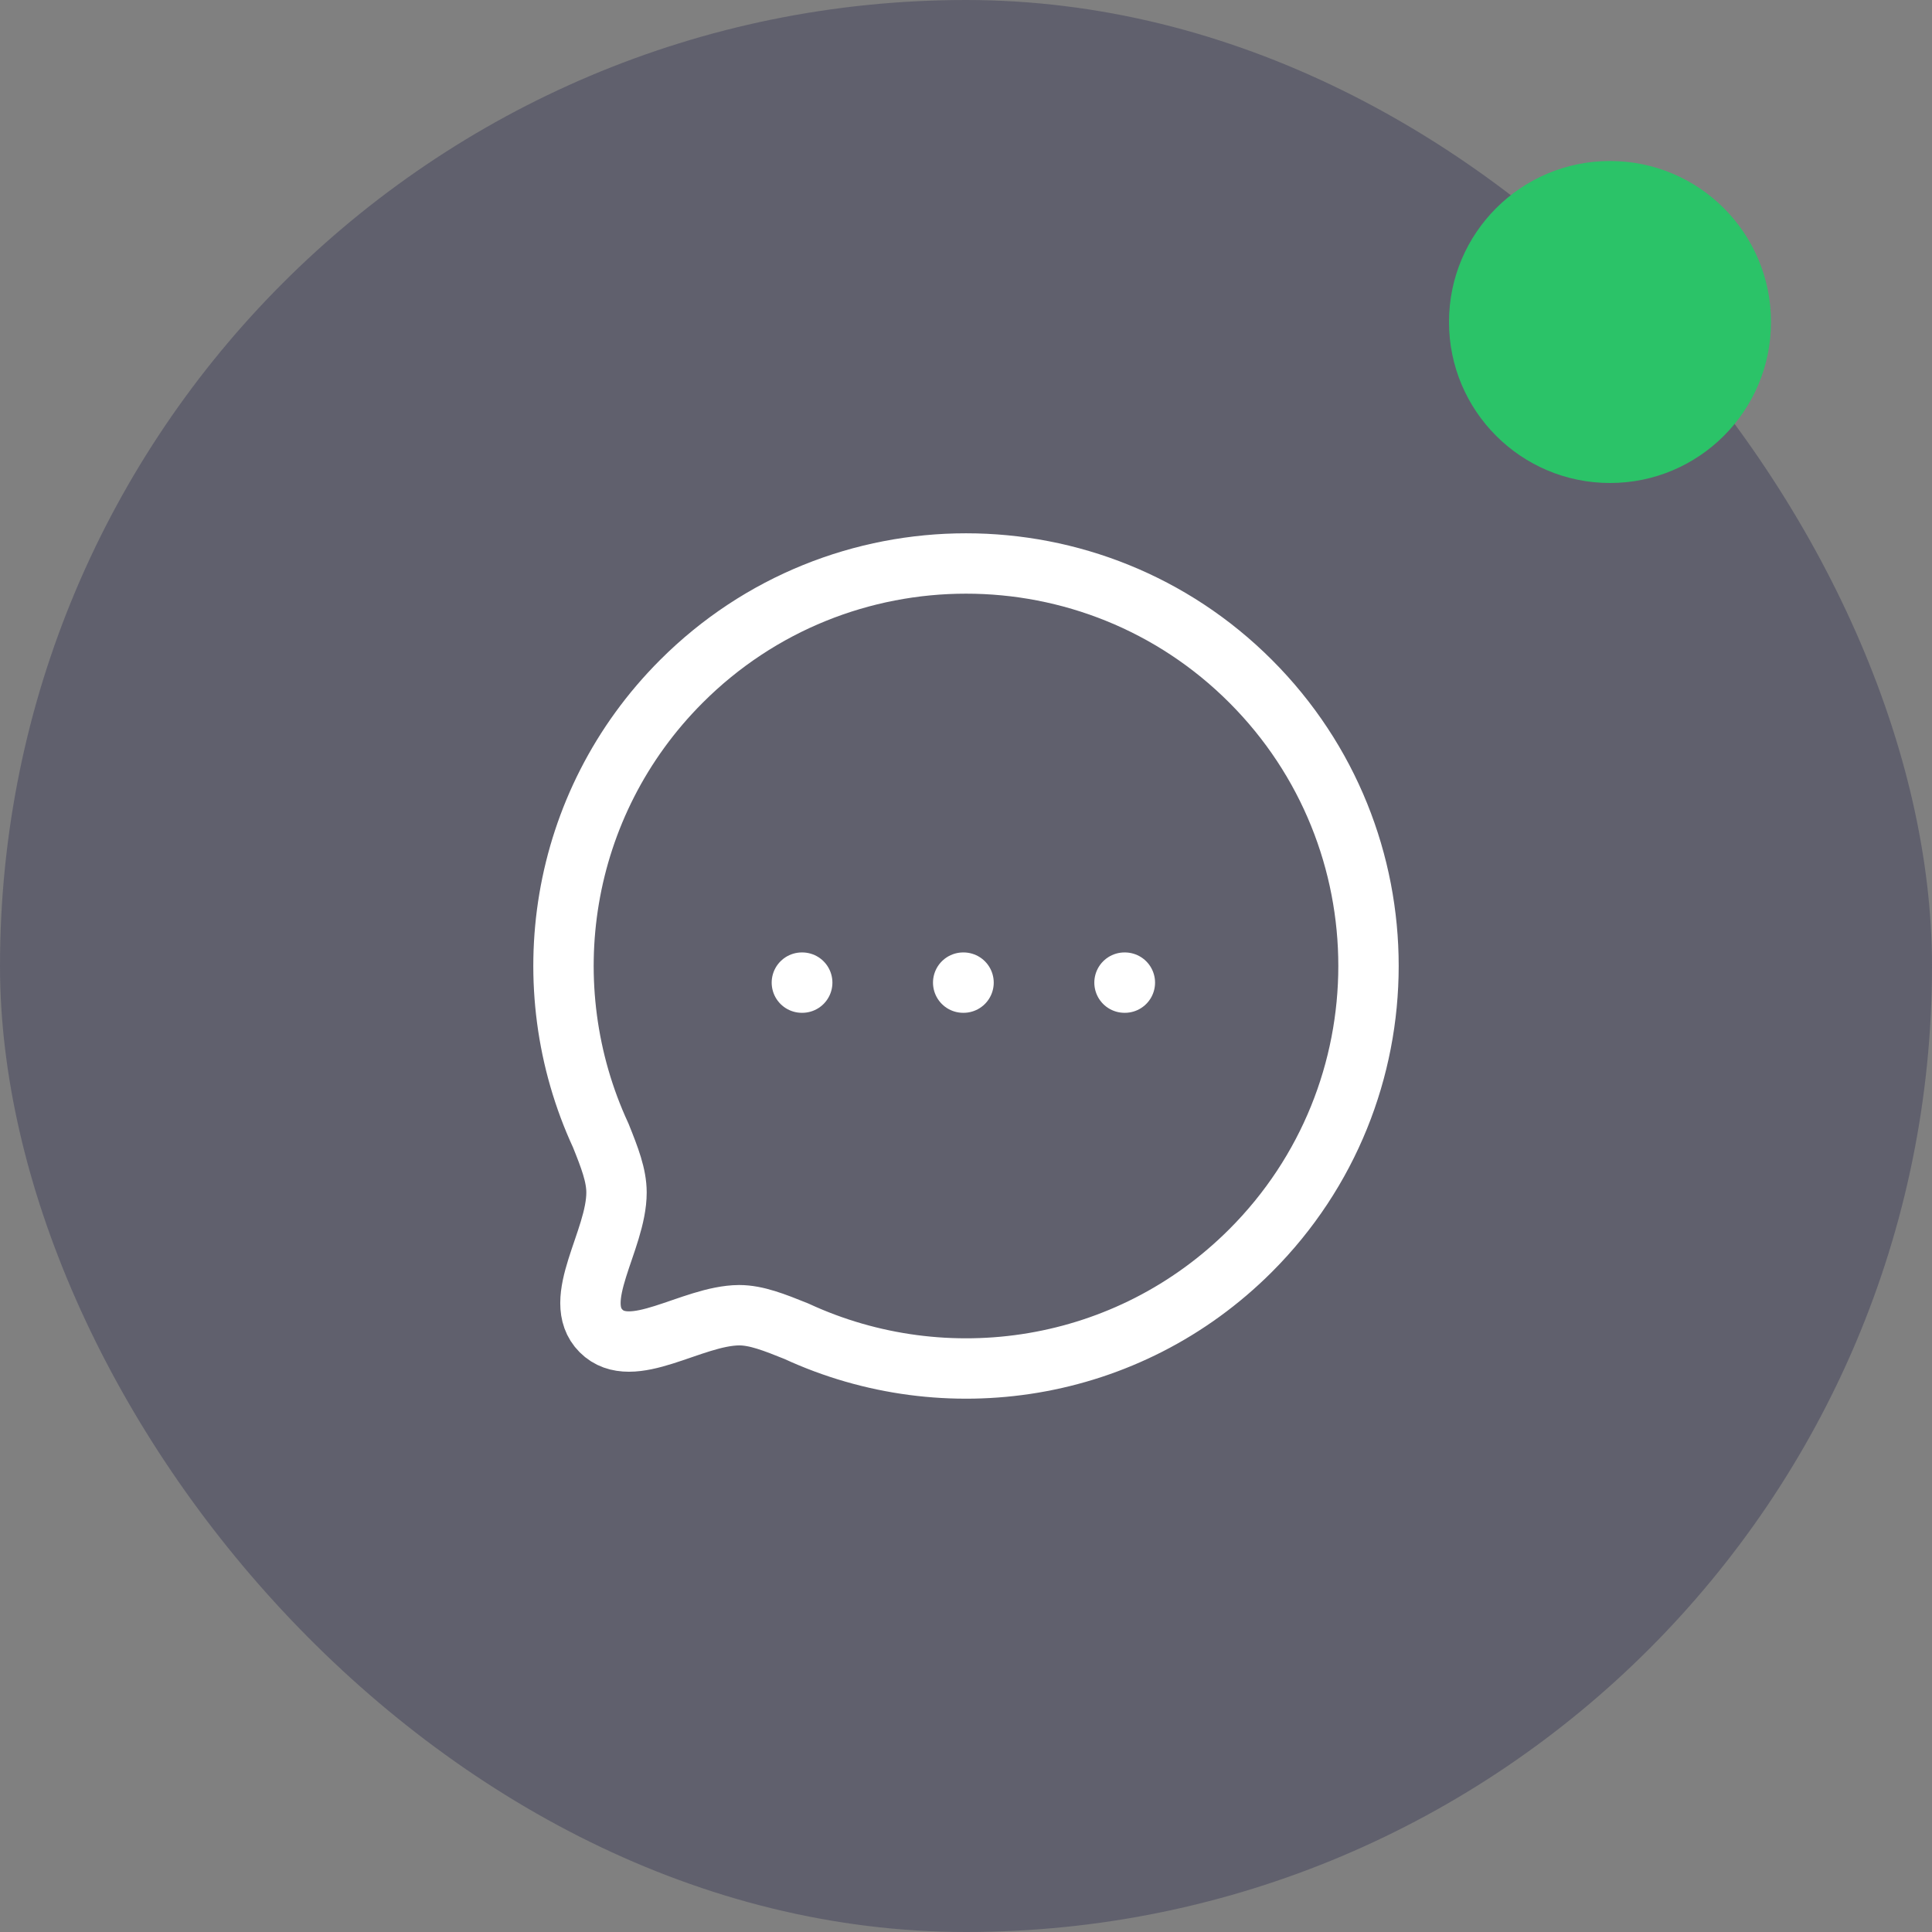 <svg width="48" height="48" viewBox="0 0 48 48" fill="none" xmlns="http://www.w3.org/2000/svg">
<rect x="0" y="0" width="48" height="48" fill="#808080" stroke="none"/>
<rect width="48" height="48" rx="24" fill="#4B4C61" fill-opacity="0.6"/>
<path fill-rule="evenodd" clip-rule="evenodd" d="M31.071 31.07C28.015 34.126 23.49 34.787 19.786 33.074C19.24 32.854 18.791 32.676 18.365 32.676C17.178 32.683 15.701 33.834 14.933 33.067C14.166 32.299 15.317 30.821 15.317 29.627C15.317 29.2 15.146 28.76 14.926 28.212C13.213 24.51 13.874 19.983 16.93 16.927C20.832 13.024 27.17 13.024 31.071 16.926C34.98 20.835 34.973 27.168 31.071 31.07Z" stroke="white" stroke-width="1.5" stroke-linecap="round" stroke-linejoin="round"/>
<path d="M27.938 24.413H27.947" stroke="white" stroke-width="1.5" stroke-linecap="round" stroke-linejoin="round"/>
<path d="M23.93 24.413H23.939" stroke="white" stroke-width="1.5" stroke-linecap="round" stroke-linejoin="round"/>
<path d="M19.922 24.413H19.931" stroke="white" stroke-width="1.5" stroke-linecap="round" stroke-linejoin="round"/>
<circle cx="40" cy="8" r="4" fill="#2BC368"/>
</svg>
